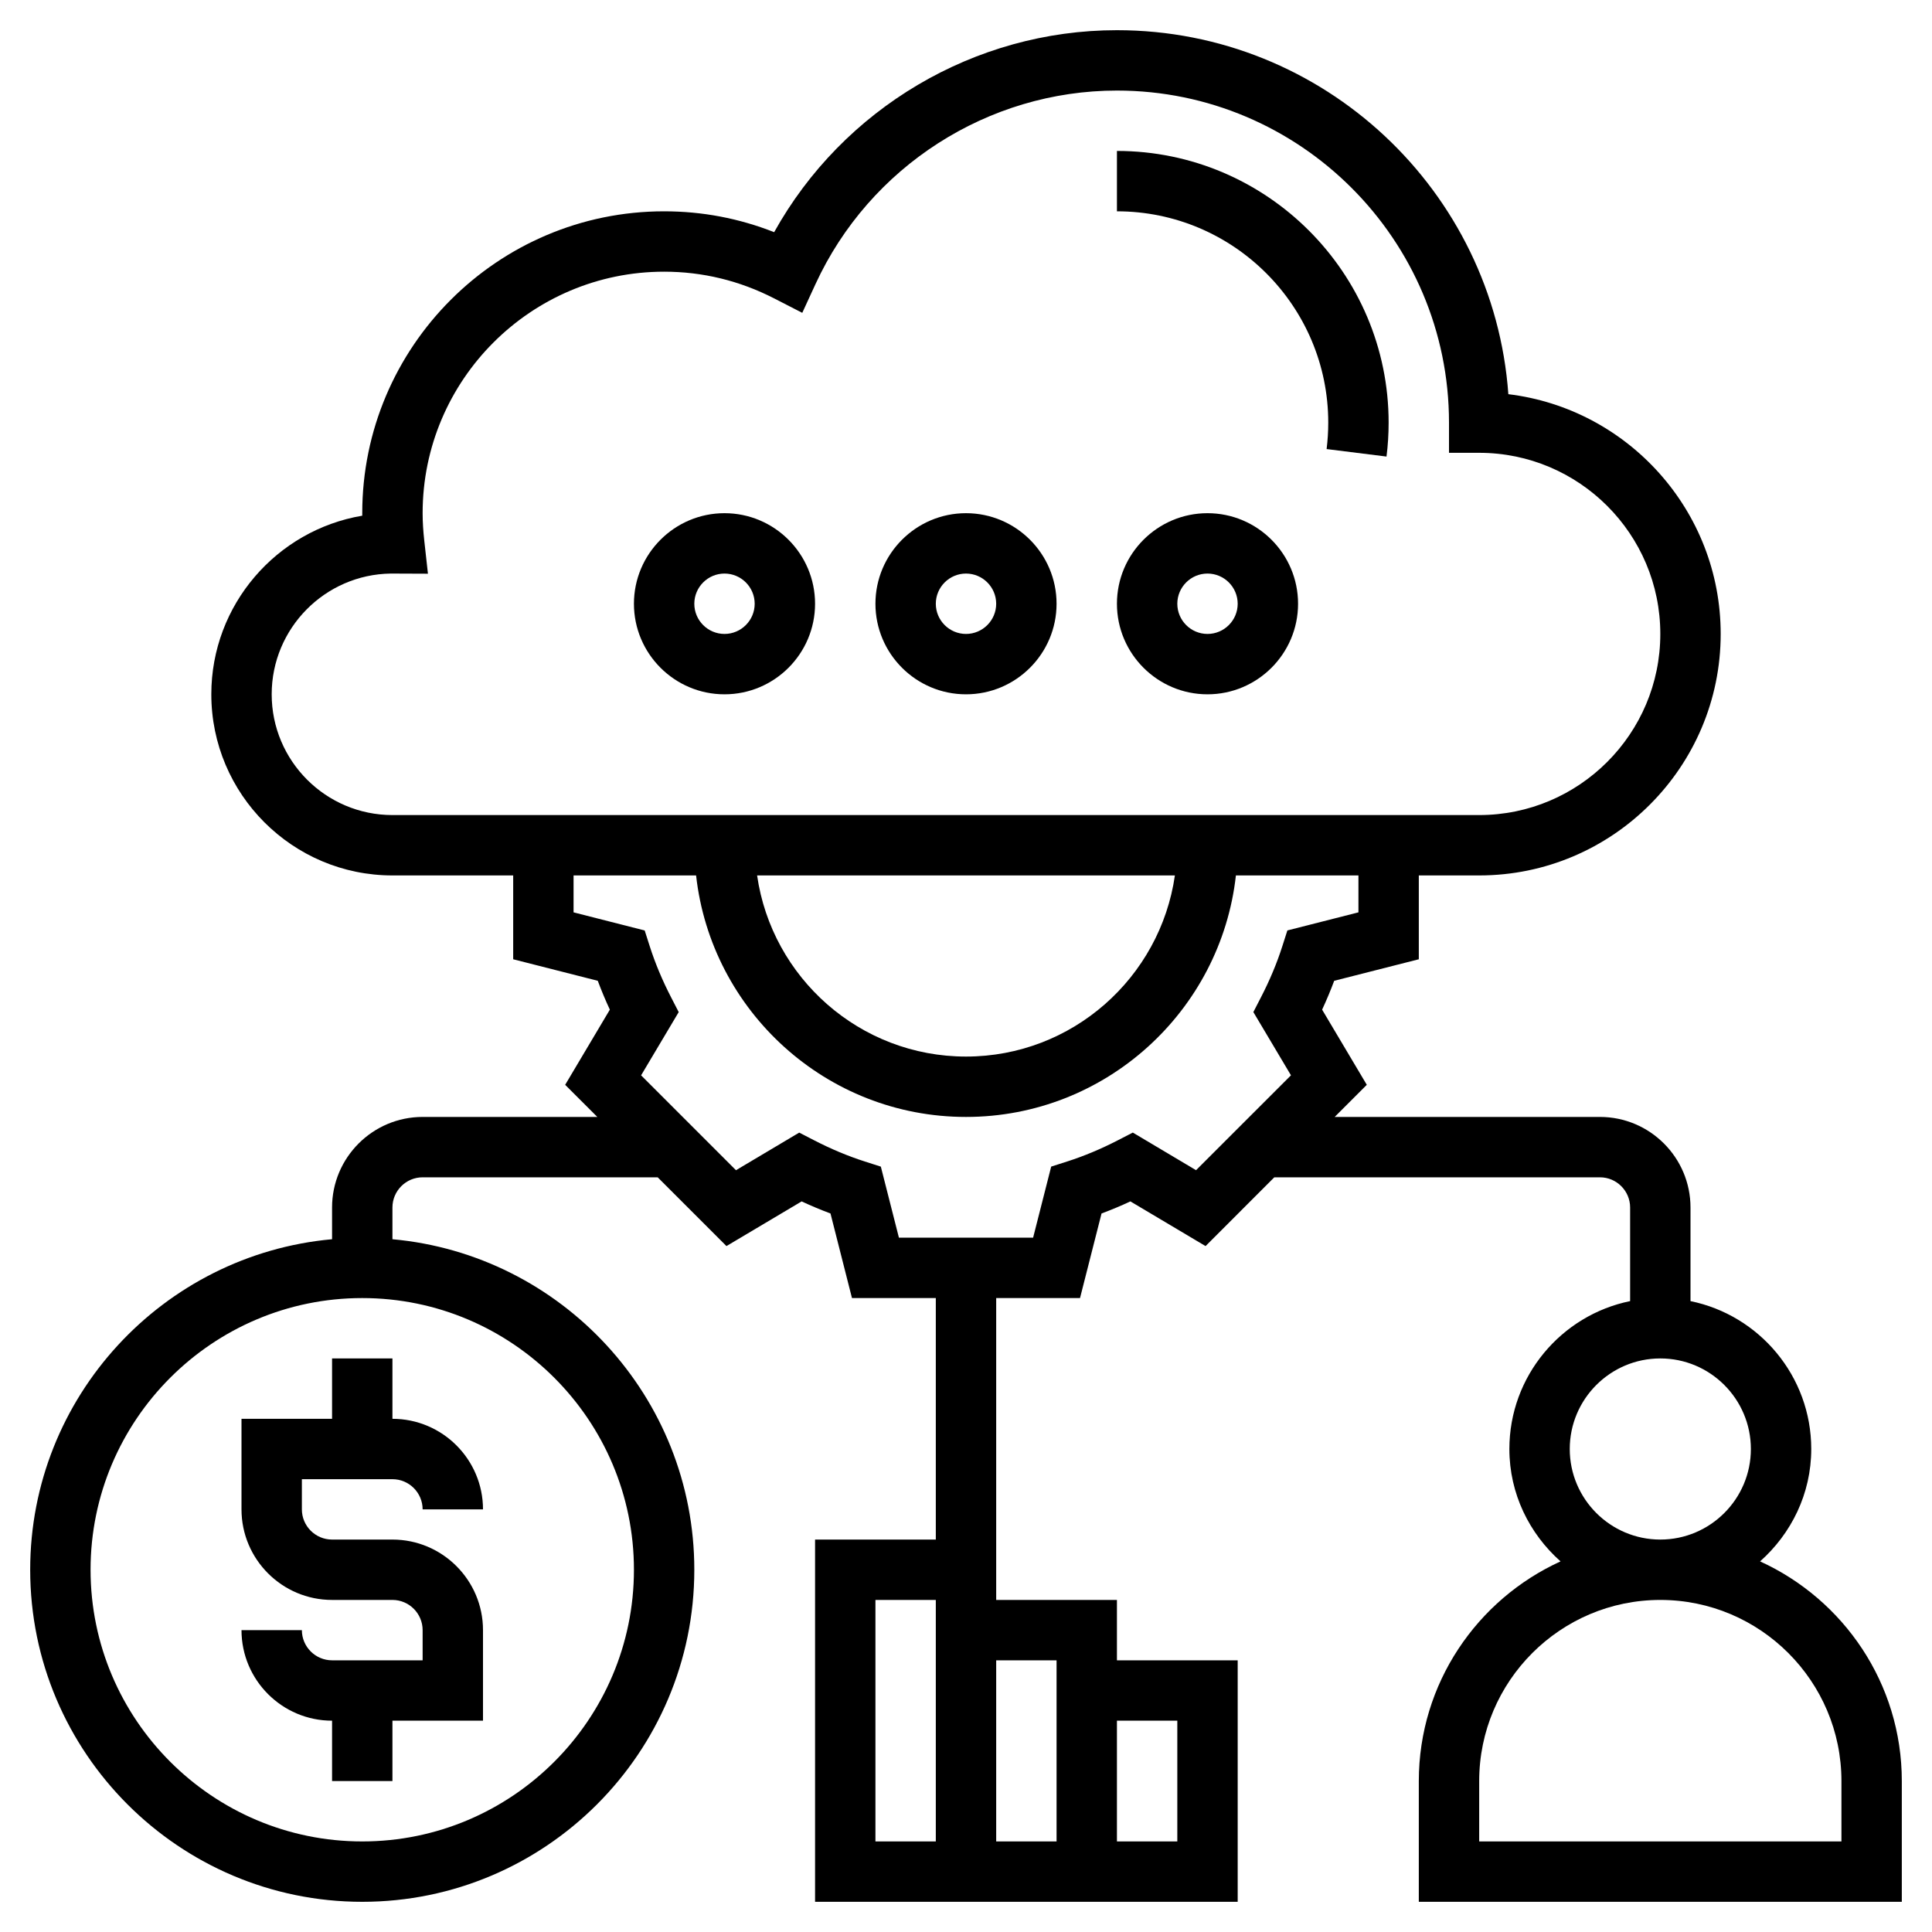 <svg id="Layer_5" enable-background="new 0 0 64 64" height="512" viewBox="0 0 64 64" width="512" xmlns="http://www.w3.org/2000/svg"><g><path d="m58.305 51.723c1.031-.917 1.695-2.238 1.695-3.723 0-2.414-1.721-4.434-4-4.899v-3.101c0-1.654-1.346-3-3-3h-8.787l1.064-1.064-1.48-2.49c.147-.317.281-.636.4-.956l2.803-.713v-2.777h2c4.411 0 8-3.589 8-8 0-4.084-3.076-7.463-7.034-7.942-.484-6.73-6.114-12.058-12.966-12.058-4.721 0-9.076 2.596-11.355 6.691-1.163-.459-2.385-.691-3.645-.691-5.514 0-10 4.486-10 10v.083c-2.834.478-5 2.949-5 5.917 0 3.309 2.691 6 6 6h4v2.777l2.802.713c.119.319.252.639.4.956l-1.48 2.49 1.065 1.064h-5.787c-1.654 0-3 1.346-3 3v1.051c-5.598.507-10 5.221-10 10.949 0 6.065 4.935 11 11 11s11-4.935 11-11c0-5.728-4.402-10.442-10-10.949v-1.051c0-.551.449-1 1-1h7.787l2.278 2.278 2.49-1.48c.317.147.636.281.956.4l.712 2.802h2.777v8h-4v12h14v-8h-4v-2h-4v-1-1-8h2.777l.713-2.802c.319-.119.639-.252.956-.4l2.49 1.48 2.277-2.278h10.787c.551 0 1 .449 1 1v3.101c-2.279.465-4 2.484-4 4.899 0 1.485.664 2.806 1.695 3.723-2.765 1.261-4.695 4.045-4.695 7.277v4h16v-4c0-3.232-1.93-6.016-4.695-7.277zm-37.305.277c0 4.962-4.038 9-9 9s-9-4.038-9-9 4.038-9 9-9 9 4.038 9 9zm10 9h-2v-8h2zm8-4v4h-2v-4zm-4-2v6h-2v-6zm-26-32c0-2.187 1.764-3.97 3.944-4l1.232.005-.123-1.11c-.032-.293-.053-.592-.053-.895 0-4.411 3.589-8 8-8 1.275 0 2.502.298 3.647.886l.929.477.437-.949c1.792-3.896 5.712-6.414 9.987-6.414 6.065 0 11 4.935 11 11v1h1c3.309 0 6 2.691 6 6s-2.691 6-6 6h-36c-2.206 0-4-1.794-4-4zm29.92 6c-.488 3.387-3.401 6-6.92 6s-6.432-2.613-6.92-6zm.701 9.764-2.095-1.246-.493.254c-.558.288-1.124.525-1.683.704l-.528.169-.599 2.355h-4.445l-.599-2.354-.528-.169c-.56-.179-1.125-.416-1.683-.704l-.493-.254-2.095 1.246-3.143-3.143 1.246-2.095-.254-.493c-.288-.558-.525-1.124-.704-1.683l-.169-.528-2.356-.6v-1.223h4.059c.5 4.493 4.317 8 8.941 8s8.441-3.507 8.941-8h4.059v1.223l-2.354.599-.169.528c-.179.56-.416 1.125-.704 1.683l-.254.493 1.246 2.095zm12.379 9.236c0-1.654 1.346-3 3-3s3 1.346 3 3-1.346 3-3 3-3-1.346-3-3zm9 13h-12v-2c0-3.309 2.691-6 6-6s6 2.691 6 6z"/><path d="m11 45v2h-3v3c0 1.654 1.346 3 3 3h2c.551 0 1 .449 1 1v1h-3c-.551 0-1-.449-1-1h-2c0 1.654 1.346 3 3 3v2h2v-2h3v-3c0-1.654-1.346-3-3-3h-2c-.551 0-1-.449-1-1v-1h3c.551 0 1 .449 1 1h2c0-1.654-1.346-3-3-3v-2z"/><path d="m24 17c-1.654 0-3 1.346-3 3s1.346 3 3 3 3-1.346 3-3-1.346-3-3-3zm0 4c-.551 0-1-.449-1-1s.449-1 1-1 1 .449 1 1-.449 1-1 1z"/><path d="m32 17c-1.654 0-3 1.346-3 3s1.346 3 3 3 3-1.346 3-3-1.346-3-3-3zm0 4c-.551 0-1-.449-1-1s.449-1 1-1 1 .449 1 1-.449 1-1 1z"/><path d="m40 17c-1.654 0-3 1.346-3 3s1.346 3 3 3 3-1.346 3-3-1.346-3-3-3zm0 4c-.551 0-1-.449-1-1s.449-1 1-1 1 .449 1 1-.449 1-1 1z"/><path d="m37 5v2c3.86 0 7 3.14 7 7 0 .297-.019.589-.054.876l1.984.248c.047-.37.07-.748.07-1.124 0-4.962-4.038-9-9-9z"/></g></svg>